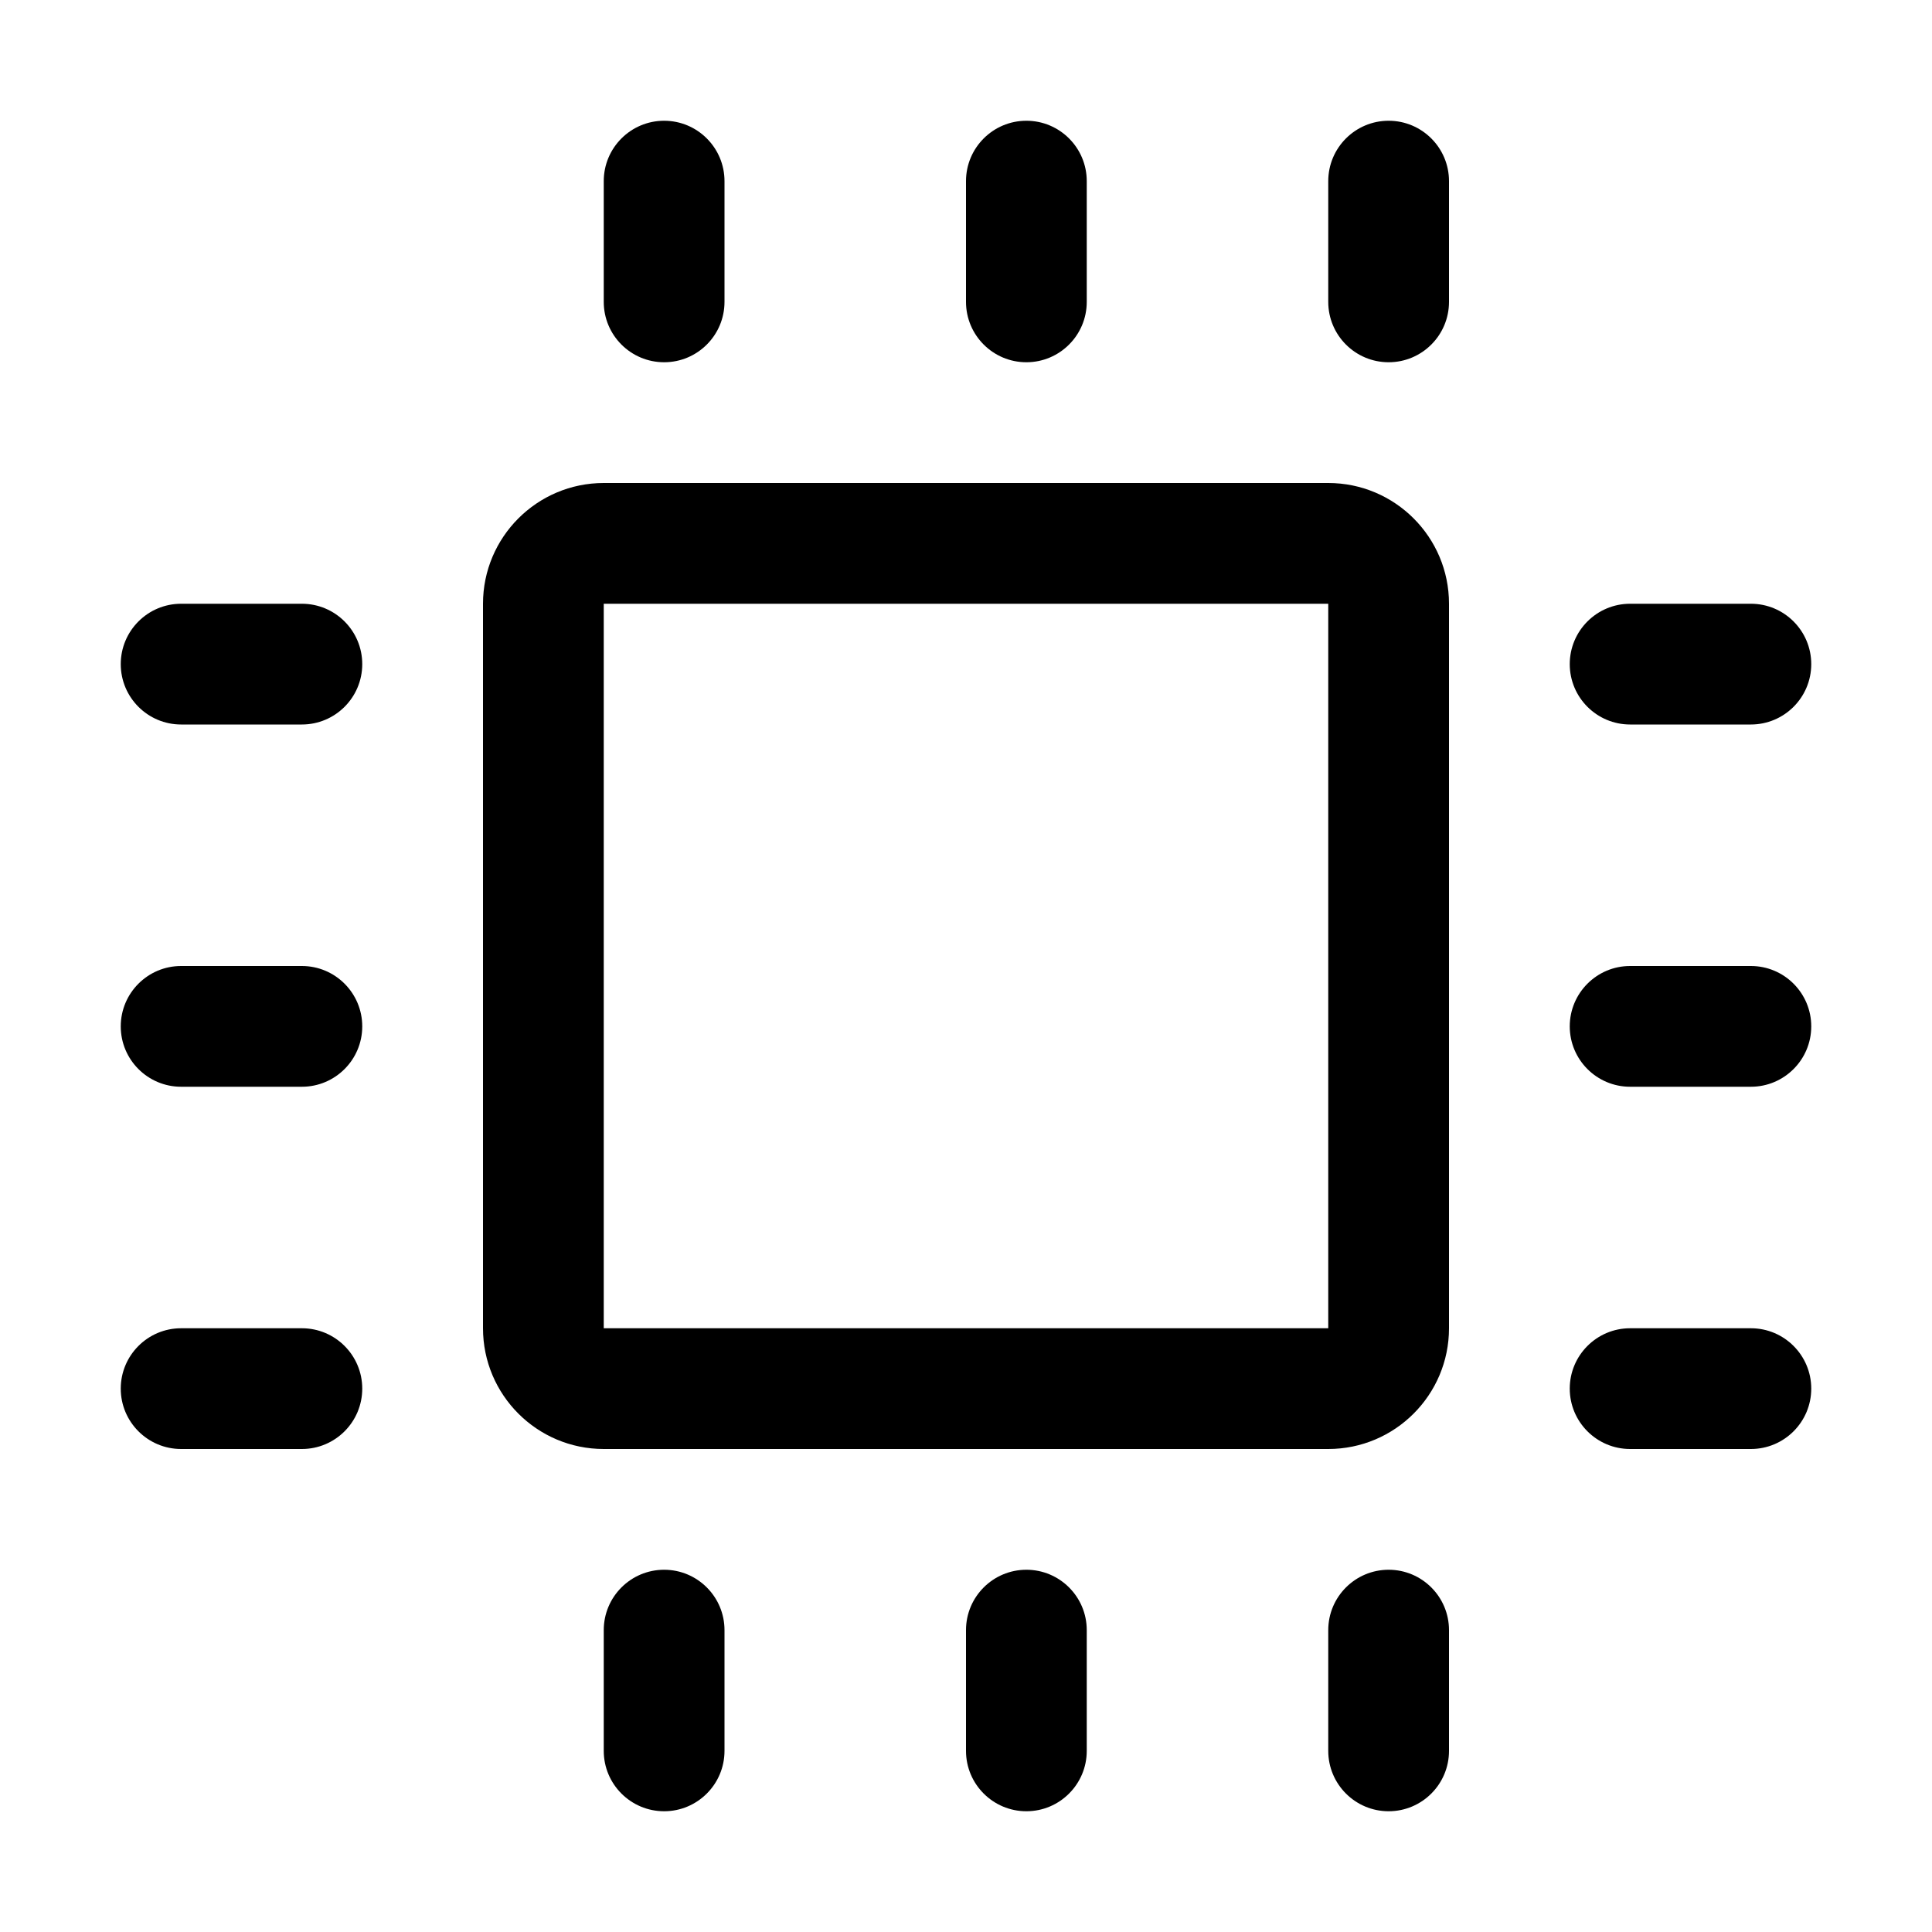 <svg width="16" height="16" viewBox="0 0 16 16" fill="none" xmlns="http://www.w3.org/2000/svg">
<g id="dialog-memory">
<path id="Union" fill-rule="evenodd" clip-rule="evenodd" d="M5 1.5C5 1.224 5.224 1 5.5 1C5.776 1 6 1.224 6 1.5V2.5C6 2.776 5.776 3 5.5 3C5.224 3 5 2.776 5 2.5V1.5ZM5 4C4.448 4 4 4.448 4 5V11C4 11.552 4.448 12 5 12H11C11.552 12 12 11.552 12 11V5C12 4.448 11.552 4 11 4H5ZM15 5.5C15 5.224 14.776 5 14.5 5H13.5C13.224 5 13 5.224 13 5.5C13 5.776 13.224 6 13.5 6H14.5C14.776 6 15 5.776 15 5.5ZM5 13.5C5 13.224 5.224 13 5.5 13C5.776 13 6 13.224 6 13.5V14.5C6 14.776 5.776 15 5.5 15C5.224 15 5 14.776 5 14.5V13.5ZM3 5.5C3 5.224 2.776 5 2.5 5H1.5C1.224 5 1 5.224 1 5.5C1 5.776 1.224 6 1.5 6H2.5C2.776 6 3 5.776 3 5.5ZM8 1.5C8 1.224 8.224 1 8.5 1C8.776 1 9 1.224 9 1.5V2.5C9 2.776 8.776 3 8.5 3C8.224 3 8 2.776 8 2.5V1.5ZM15 8.5C15 8.224 14.776 8 14.5 8H13.5C13.224 8 13 8.224 13 8.5C13 8.776 13.224 9 13.5 9H14.5C14.776 9 15 8.776 15 8.5ZM8 13.5C8 13.224 8.224 13 8.5 13C8.776 13 9 13.224 9 13.5V14.5C9 14.776 8.776 15 8.5 15C8.224 15 8 14.776 8 14.5V13.5ZM3 8.5C3 8.224 2.776 8 2.5 8H1.5C1.224 8 1 8.224 1 8.5C1 8.776 1.224 9 1.5 9H2.5C2.776 9 3 8.776 3 8.5ZM11 1.5C11 1.224 11.224 1 11.5 1C11.776 1 12 1.224 12 1.5V2.5C12 2.776 11.776 3 11.5 3C11.224 3 11 2.776 11 2.5V1.5ZM15 11.5C15 11.224 14.776 11 14.5 11H13.5C13.224 11 13 11.224 13 11.5C13 11.776 13.224 12 13.5 12H14.5C14.776 12 15 11.776 15 11.5ZM5 5V11H11V5H5ZM11 13.5C11 13.224 11.224 13 11.5 13C11.776 13 12 13.224 12 13.5V14.5C12 14.776 11.776 15 11.5 15C11.224 15 11 14.776 11 14.5V13.5ZM3 11.5C3 11.224 2.776 11 2.5 11H1.5C1.224 11 1 11.224 1 11.5C1 11.776 1.224 12 1.5 12H2.5C2.776 12 3 11.776 3 11.5Z" fill="black"/>
</g>
</svg>
